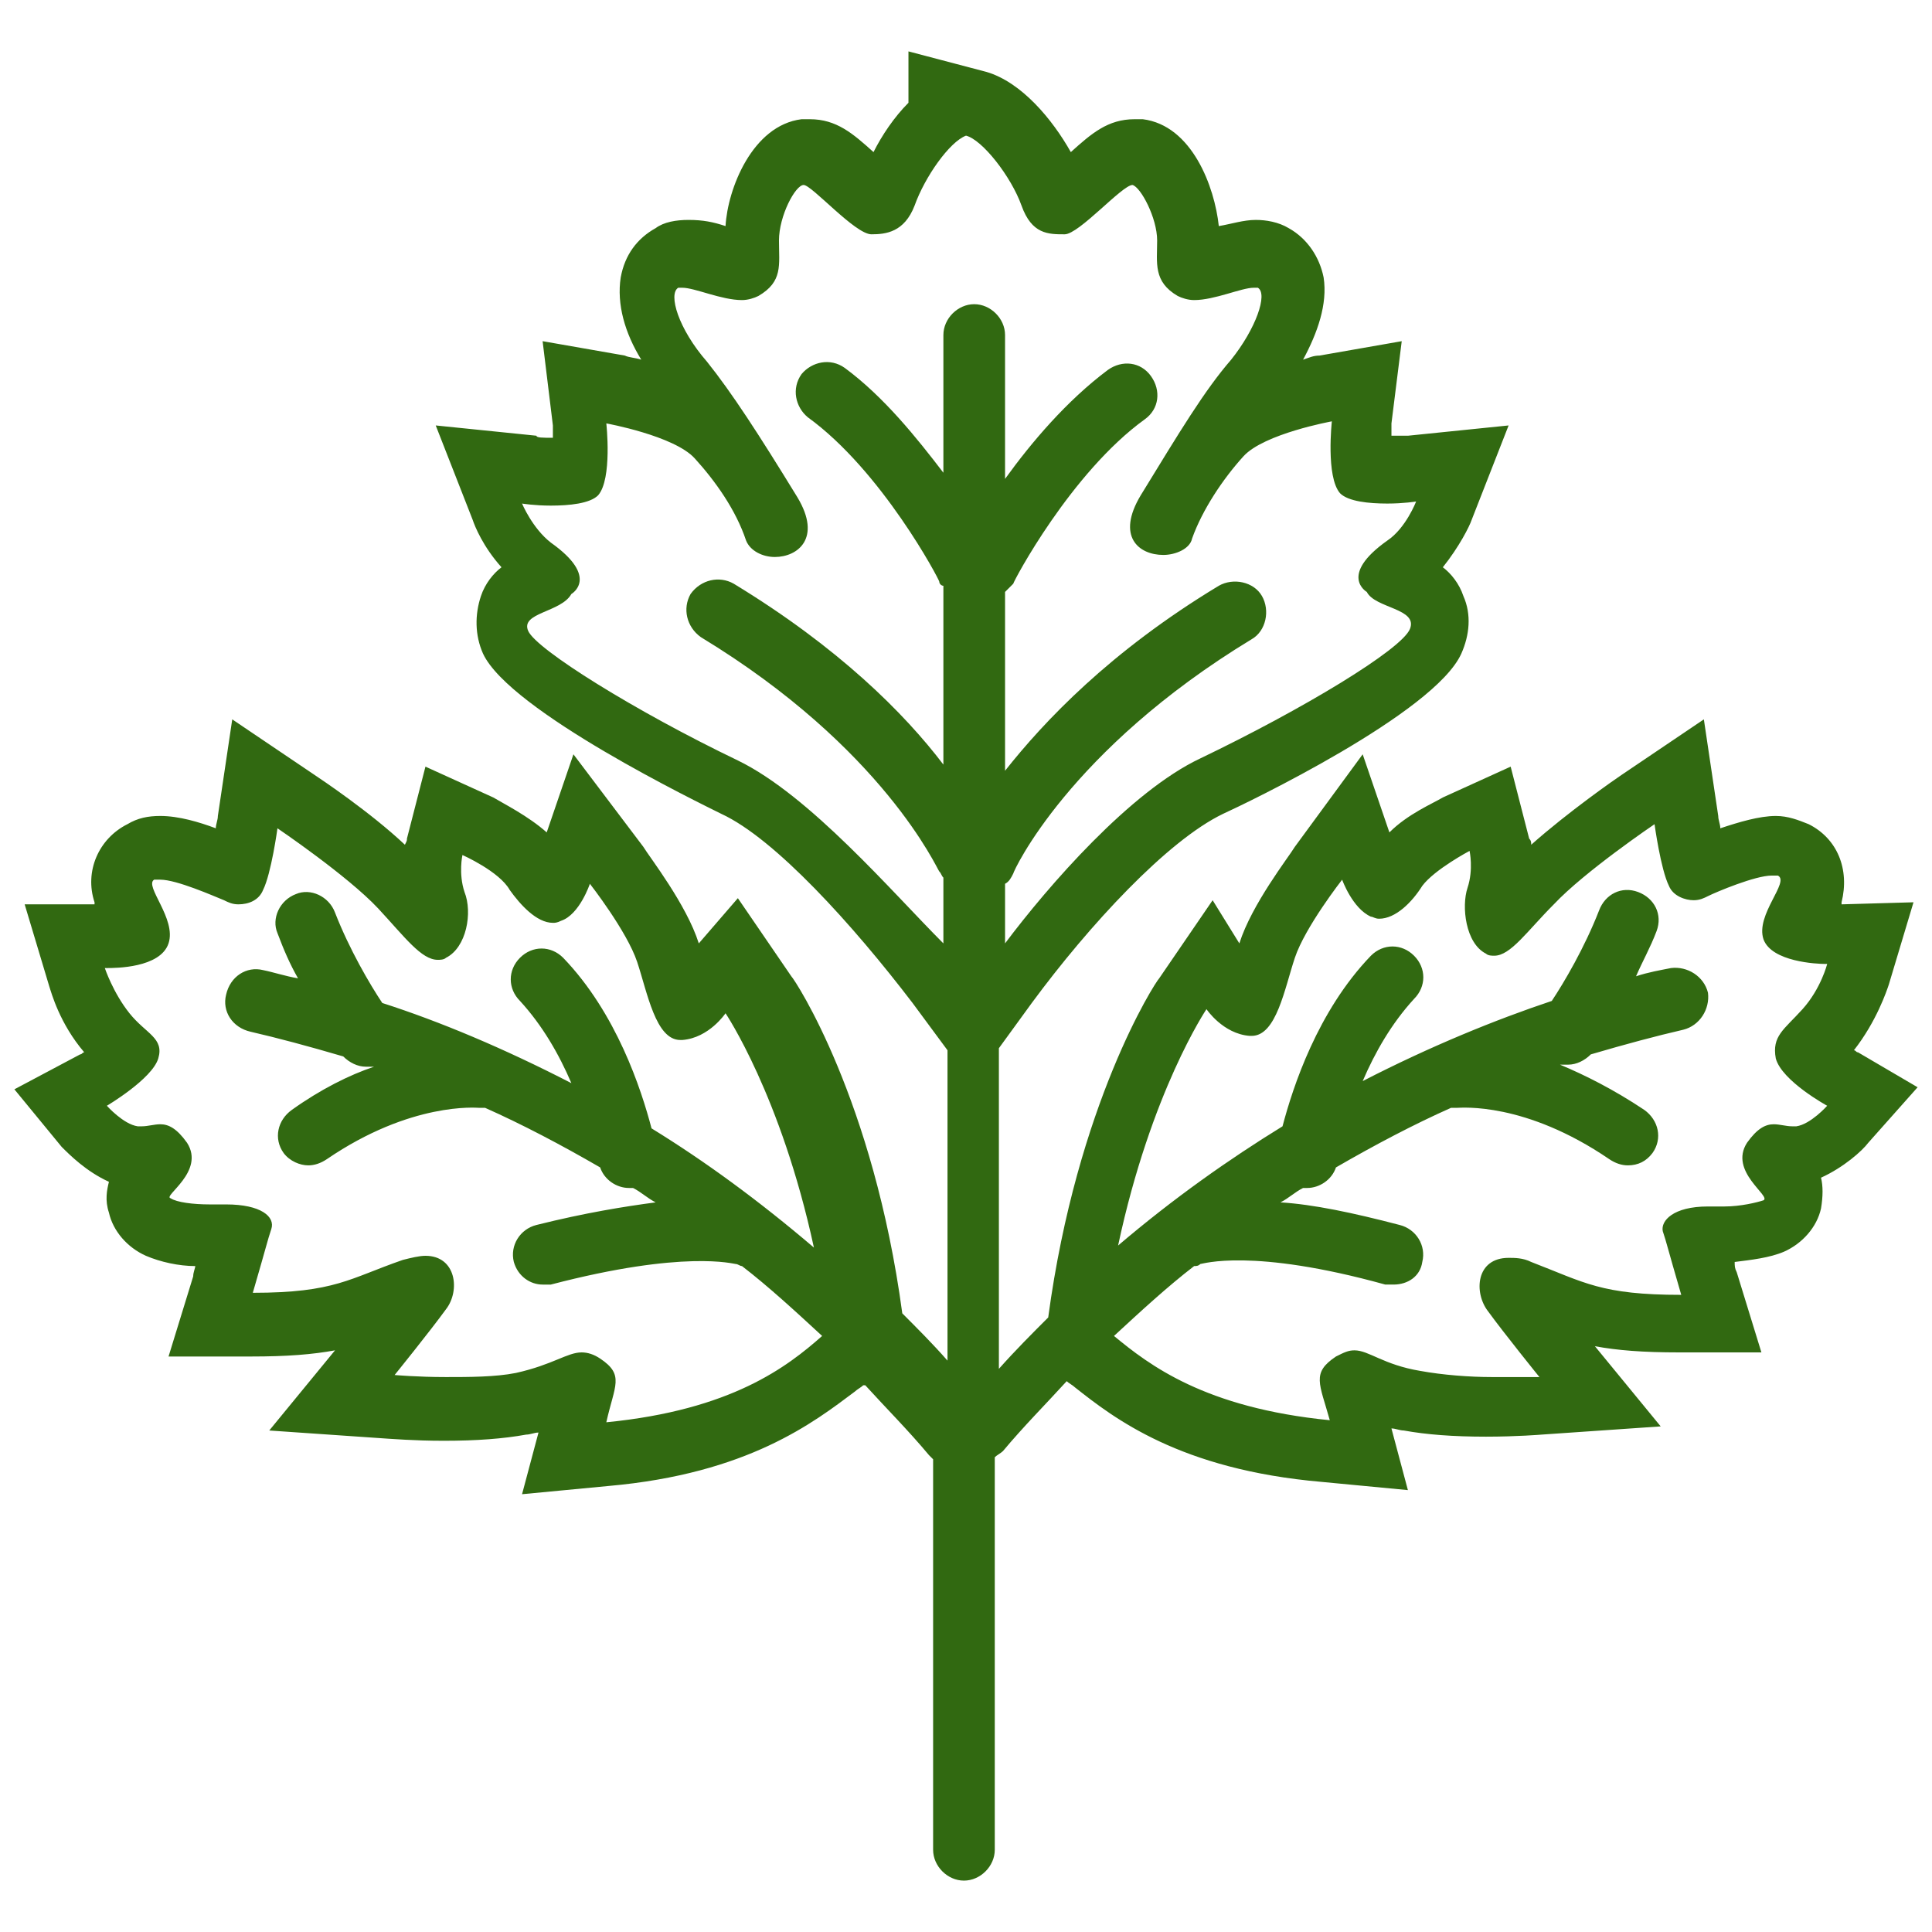 <?xml version="1.0" encoding="utf-8"?>
<!-- Generator: Adobe Illustrator 26.3.1, SVG Export Plug-In . SVG Version: 6.00 Build 0)  -->
<svg version="1.1" id="Layer_1" xmlns="http://www.w3.org/2000/svg" xmlns:xlink="http://www.w3.org/1999/xlink" x="0px" y="0px"
	 viewBox="0 0 94 94" style="enable-background:new 0 0 94 94;" xml:space="preserve">
<style type="text/css">
	.st0{fill:#316911;}
</style>
<path class="st0" d="M90.4,51.2c-0.1,0-0.1-0.1-0.2-0.1c1.1-1.4,1.6-2.9,1.7-3.2l1.2-4l-3.5,0.1c0,0,0-0.1,0-0.1
	c0.4-1.6-0.2-3.1-1.6-3.8c-0.5-0.2-1-0.4-1.6-0.4c-0.8,0-1.8,0.3-2.7,0.6c0-0.2-0.1-0.4-0.1-0.6L82.9,35l-4,2.7
	c-0.3,0.2-2.6,1.8-4.4,3.4c0-0.1,0-0.2-0.1-0.3l-0.9-3.5l-3.3,1.5c-0.5,0.3-1.7,0.8-2.6,1.7l-1.3-3.8L63,41.2
	c-0.3,0.5-2.1,2.8-2.7,4.7c0,0,0,0,0,0l-1.3-2.1l-2.6,3.8c-0.2,0.2-4,6.1-5.4,16.5c-0.8,0.8-1.6,1.6-2.4,2.5V51l1.6-2.2
	c2.8-3.8,6.6-7.9,9.3-9.2c1.1-0.5,10.3-4.9,11.6-7.8c0.4-0.9,0.5-1.9,0.1-2.8c-0.2-0.6-0.6-1.1-1-1.4c0.8-1,1.3-2,1.4-2.3l1.8-4.6
	l-4.9,0.5c0,0-0.4,0-0.8,0c0-0.2,0-0.4,0-0.6l0.5-4l-4,0.7c-0.3,0-0.5,0.1-0.8,0.2c0.7-1.3,1.2-2.7,1-4c-0.2-1-0.8-1.9-1.7-2.4
	c-0.5-0.3-1.1-0.4-1.6-0.4c0,0,0,0,0,0c-0.6,0-1.2,0.2-1.8,0.3c-0.2-1.9-1.3-4.9-3.7-5.2l-0.2,0l-0.2,0c-1.3,0-2.1,0.7-3.1,1.6
	c-0.9-1.6-2.4-3.4-4.1-3.9l-3.8-1l0,2.5c-0.7,0.7-1.3,1.6-1.7,2.4c-1-0.9-1.8-1.6-3.1-1.6l-0.2,0l-0.2,0c-2.4,0.3-3.6,3.4-3.7,5.2
	c-0.6-0.2-1.1-0.3-1.8-0.3c0,0,0,0,0,0c-0.6,0-1.2,0.1-1.6,0.4c-0.9,0.5-1.5,1.3-1.7,2.4c-0.2,1.3,0.2,2.7,1,4
	c-0.3-0.1-0.6-0.1-0.8-0.2l-4-0.7l0.5,4.1c0,0.2,0,0.4,0,0.6c-0.5,0-0.8,0-0.8-0.1l-4.9-0.5l1.8,4.6c0.1,0.3,0.5,1.3,1.4,2.3
	c-0.4,0.3-0.8,0.8-1,1.4c-0.3,0.9-0.3,1.9,0.1,2.8c1.3,2.8,10.6,7.3,11.6,7.8c2.6,1.2,6.4,5.4,9.3,9.2l1.7,2.3v15.1
	c-0.7-0.8-1.5-1.6-2.2-2.3c-1.4-10.4-5.2-16.2-5.4-16.4l-2.6-3.8L34,45.9c0,0,0,0,0,0c-0.6-1.9-2.4-4.2-2.7-4.7l-3.4-4.5l-1.3,3.8
	c-0.9-0.8-2.1-1.4-2.6-1.7l-3.3-1.5l-0.9,3.5c0,0.1,0,0.1-0.1,0.3c-1.7-1.6-4.1-3.2-4.4-3.4l-4-2.7l-0.7,4.7c0,0.2-0.1,0.4-0.1,0.6
	c-0.8-0.3-1.8-0.6-2.7-0.6c-0.6,0-1.1,0.1-1.6,0.4c-1.4,0.7-2.1,2.3-1.6,3.8c0,0,0,0.1,0,0.1L1.2,44l1.2,4c0.1,0.3,0.5,1.8,1.7,3.2
	c-0.1,0-0.1,0.1-0.2,0.1L0.7,53L3,55.8c0.4,0.4,1.2,1.2,2.3,1.7c-0.1,0.4-0.2,0.9,0,1.5c0.2,0.9,0.9,1.7,1.8,2.1
	c0.7,0.3,1.6,0.5,2.4,0.5c0,0.1-0.1,0.3-0.1,0.5l-1.2,3.9h4c1.8,0,3-0.1,4.1-0.3l-3.2,3.9l5.8,0.4c0.1,0,1.2,0.1,2.7,0.1
	c1.6,0,2.9-0.1,4-0.3c0.2,0,0.4-0.1,0.6-0.1l-0.8,3l4.2-0.4c6.8-0.6,10-3.1,12-4.6c0.1-0.1,0.3-0.2,0.4-0.3l0.1,0
	c1,1.1,2.1,2.2,3.1,3.4c0.1,0.1,0.1,0.1,0.2,0.2v19c0,0.8,0.7,1.5,1.5,1.5s1.5-0.7,1.5-1.5V70.9c0.1-0.1,0.3-0.2,0.4-0.3
	c1-1.2,2.1-2.3,3.1-3.4l0,0c0.1,0.1,0.3,0.2,0.4,0.3c1.9,1.5,5.1,4,12,4.6l4.2,0.4l-0.8-3c0.2,0,0.4,0.1,0.6,0.1
	c1.1,0.2,2.4,0.3,4,0.3c1.5,0,2.7-0.1,2.7-0.1l5.8-0.4l-3.2-3.9c1.1,0.2,2.3,0.3,4.1,0.3h4l-1.2-3.9c-0.1-0.2-0.1-0.3-0.1-0.5
	c0.8-0.1,1.7-0.2,2.4-0.5c0.9-0.4,1.6-1.2,1.8-2.1c0.1-0.6,0.1-1.1,0-1.5c1.1-0.5,2-1.3,2.3-1.7l2.4-2.7L90.4,51.2z M29.5,69.2
	c0.4-1.8,0.9-2.3-0.3-3.1c-0.3-0.2-0.6-0.3-0.9-0.3c-0.7,0-1.4,0.6-3.2,1C24.1,67,22.8,67,21.7,67c-1.4,0-2.5-0.1-2.5-0.1
	s1.7-2.1,2.5-3.2c0.7-0.9,0.5-2.6-1-2.6c-0.3,0-0.7,0.1-1.1,0.2c-2.6,0.9-3.3,1.6-7.3,1.6c0.7-2.4,0.7-2.5,0.9-3.1
	c0.2-0.6-0.5-1.2-2.2-1.2c-0.1,0-0.3,0-0.4,0c-0.1,0-0.3,0-0.4,0c-0.8,0-1.6-0.1-1.9-0.3C7.9,58.2,10,57,9.1,55.6
	c-0.5-0.7-0.9-0.9-1.3-0.9c-0.3,0-0.6,0.1-0.9,0.1c-0.1,0-0.1,0-0.2,0c-0.7-0.1-1.5-1-1.5-1s2.2-1.3,2.5-2.3s-0.6-1.2-1.4-2.2
	c-0.8-1-1.2-2.2-1.2-2.2s0,0,0.1,0c0.4,0,2.6,0,3-1.2c0.4-1.2-1.2-2.8-0.7-3.1c0.1,0,0.2,0,0.3,0c0.8,0,2.6,0.8,3.1,1
	c0.2,0.1,0.4,0.2,0.7,0.2c0.5,0,1-0.2,1.2-0.7c0.4-0.8,0.7-3,0.7-3s3.4,2.3,4.9,3.9c1.3,1.4,2.1,2.5,2.9,2.5c0.1,0,0.3,0,0.4-0.1
	c1-0.5,1.3-2.2,0.9-3.2c-0.3-0.9-0.1-1.8-0.1-1.8s1.8,0.8,2.3,1.7c0.5,0.7,1.3,1.6,2.1,1.6c0.1,0,0.2,0,0.4-0.1
	c0.9-0.3,1.4-1.8,1.4-1.8s1.8,2.3,2.3,3.8c0.5,1.5,0.9,3.8,2.1,3.8c0,0,0.1,0,0.1,0c1.3-0.1,2.1-1.3,2.1-1.3s2.7,4,4.3,11.4
	c-2.7-2.3-5.3-4.2-7.9-5.8c-0.5-1.9-1.7-5.6-4.3-8.3c-0.6-0.6-1.5-0.6-2.1,0c-0.6,0.6-0.6,1.5,0,2.1c1.1,1.2,1.9,2.6,2.5,4
	c-3.3-1.7-6.4-3-9.2-3.9c-0.6-0.9-1.6-2.6-2.3-4.4c-0.3-0.8-1.2-1.2-1.9-0.9c-0.8,0.3-1.2,1.2-0.9,1.9c0.3,0.8,0.6,1.5,1,2.2
	c-0.6-0.1-1.2-0.3-1.7-0.4c-0.8-0.2-1.6,0.3-1.8,1.2c-0.2,0.8,0.3,1.6,1.2,1.8c1.3,0.3,2.8,0.7,4.5,1.2c0.3,0.3,0.7,0.5,1.1,0.5
	c0.1,0,0.2,0,0.3,0c0,0,0.1,0,0.1,0C17,52.3,15.6,53,14.2,54c-0.7,0.5-0.9,1.4-0.4,2.1c0.3,0.4,0.8,0.6,1.2,0.6
	c0.3,0,0.6-0.1,0.9-0.3c4.1-2.8,7.3-2.5,7.4-2.5c0.1,0,0.2,0,0.3,0c1.8,0.8,3.7,1.8,5.6,2.9c0.2,0.6,0.8,1,1.4,1c0.1,0,0.1,0,0.2,0
	c0.4,0.2,0.7,0.5,1.1,0.7c-1.5,0.2-3.4,0.5-5.8,1.1c-0.8,0.2-1.3,1-1.1,1.8c0.2,0.7,0.8,1.1,1.4,1.1c0.1,0,0.3,0,0.4,0
	c6.5-1.7,8.9-1,9-1c0.1,0,0.2,0.1,0.3,0.1c1.3,1,2.6,2.2,3.9,3.4C38.3,66.5,35.6,68.6,29.5,69.2z M35.9,37c-5-2.4-9.8-5.4-10.2-6.3
	c-0.4-0.9,1.6-0.9,2.1-1.8c0,0,1.4-0.8-1-2.5c-0.9-0.7-1.4-1.9-1.4-1.9s0.6,0.1,1.4,0.1c0.9,0,1.9-0.1,2.3-0.5
	c0.7-0.8,0.4-3.5,0.4-3.5s3.3,0.6,4.3,1.7s2,2.5,2.5,4c0.2,0.5,0.8,0.8,1.4,0.8c1.1,0,2.3-0.9,1.1-2.9c-1.9-3.1-3.2-5.1-4.4-6.6
	C33,16,32.5,14.3,33,14c0,0,0.1,0,0.2,0c0.6,0,1.9,0.6,2.9,0.6c0.3,0,0.6-0.1,0.8-0.2c1.2-0.7,1-1.5,1-2.7s0.8-2.7,1.2-2.7
	c0,0,0,0,0,0c0.4,0,2.5,2.4,3.3,2.4c0.7,0,1.6-0.1,2.1-1.4c0.5-1.4,1.7-3.1,2.5-3.4c0,0,0,0,0,0c0.8,0.2,2.2,2,2.7,3.4
	c0.5,1.4,1.3,1.4,2.1,1.4c0.7,0,2.8-2.4,3.3-2.4c0,0,0,0,0,0c0.4,0.1,1.2,1.6,1.2,2.7s-0.2,2,1,2.7c0.2,0.1,0.5,0.2,0.8,0.2
	c1,0,2.3-0.6,2.9-0.6c0.1,0,0.1,0,0.2,0c0.5,0.3-0.1,2-1.3,3.5c-1.3,1.5-2.5,3.5-4.4,6.6c-1.2,2-0.1,2.9,1.1,2.9
	c0.6,0,1.3-0.3,1.4-0.8c0.5-1.4,1.5-2.9,2.5-4c1-1.1,4.3-1.7,4.3-1.7s-0.3,2.7,0.4,3.5c0.4,0.4,1.4,0.5,2.3,0.5
	c0.8,0,1.4-0.1,1.4-0.1s-0.5,1.3-1.4,1.9c-2.4,1.7-1,2.5-1,2.5c0.4,0.8,2.5,0.8,2.1,1.8s-5.2,3.9-10.2,6.3c-3.4,1.6-7.4,6.2-9.5,9
	v-2.9c0.2-0.1,0.3-0.3,0.4-0.5c0-0.1,2.7-6,11.6-11.4c0.7-0.4,0.9-1.4,0.5-2.1c-0.4-0.7-1.4-0.9-2.1-0.5c-5.3,3.2-8.5,6.6-10.4,9
	v-8.7c0.1-0.1,0.3-0.3,0.4-0.4c0-0.1,2.8-5.4,6.4-8c0.7-0.5,0.8-1.4,0.3-2.1c-0.5-0.7-1.4-0.8-2.1-0.3c-2,1.5-3.7,3.5-5,5.3v-7
	c0-0.8-0.7-1.5-1.5-1.5s-1.5,0.7-1.5,1.5v6.7c-1.3-1.7-2.9-3.7-4.8-5.1c-0.7-0.5-1.6-0.3-2.1,0.3c-0.5,0.7-0.3,1.6,0.3,2.1
	c3.6,2.6,6.4,7.9,6.4,8c0,0.1,0.1,0.2,0.2,0.2v8.7c-1.9-2.5-5.1-5.7-10.2-8.8c-0.7-0.4-1.6-0.2-2.1,0.5c-0.4,0.7-0.2,1.6,0.5,2.1
	c8.9,5.4,11.5,11.3,11.6,11.4c0.1,0.1,0.1,0.2,0.2,0.3v3.2C43.4,43.4,39.4,38.7,35.9,37z M86.4,51.5c0.3,1.1,2.5,2.3,2.5,2.3
	s-0.8,0.9-1.5,1c-0.1,0-0.1,0-0.2,0c-0.3,0-0.6-0.1-0.9-0.1c-0.4,0-0.8,0.2-1.3,0.9c-0.9,1.4,1.2,2.6,0.8,2.8
	c-0.3,0.1-1.1,0.3-1.9,0.3c-0.1,0-0.3,0-0.4,0c-0.1,0-0.3,0-0.4,0c-1.7,0-2.3,0.7-2.2,1.2c0.2,0.6,0.2,0.7,0.9,3.1
	c-3.9,0-4.7-0.6-7.3-1.6c-0.4-0.2-0.8-0.2-1.1-0.2c-1.6,0-1.7,1.7-1,2.6c0.8,1.1,2.5,3.2,2.5,3.2S74,67,72.6,67
	c-1.1,0-2.4-0.1-3.5-0.3c-1.8-0.3-2.5-1-3.2-1c-0.3,0-0.5,0.1-0.9,0.3c-1.2,0.8-0.8,1.3-0.3,3.1c-6.1-0.6-8.8-2.7-10.5-4.1
	c1.3-1.2,2.6-2.4,3.9-3.4c0.1,0,0.2,0,0.3-0.1c0.1,0,2.5-0.8,9,1c0.1,0,0.3,0,0.4,0c0.7,0,1.3-0.4,1.4-1.1c0.2-0.8-0.3-1.6-1.1-1.8
	c-2.3-0.6-4.2-1-5.8-1.1c0.4-0.2,0.7-0.5,1.1-0.7c0.1,0,0.1,0,0.2,0c0.6,0,1.2-0.4,1.4-1c1.9-1.1,3.8-2.1,5.6-2.9c0.1,0,0.2,0,0.3,0
	c0.2,0,3.3-0.3,7.4,2.5c0.3,0.2,0.6,0.3,0.9,0.3c0.5,0,0.9-0.2,1.2-0.6c0.5-0.7,0.3-1.6-0.4-2.1c-1.5-1-2.9-1.7-4.1-2.2
	c0,0,0.1,0,0.1,0c0.1,0,0.2,0,0.3,0c0.4,0,0.8-0.2,1.1-0.5c1.7-0.5,3.2-0.9,4.5-1.2c0.8-0.2,1.3-1,1.2-1.8c-0.2-0.8-1-1.3-1.8-1.2
	c-0.5,0.1-1.1,0.2-1.7,0.4c0.3-0.7,0.7-1.4,1-2.2c0.3-0.8-0.1-1.6-0.9-1.9c-0.8-0.3-1.6,0.1-1.9,0.9c-0.7,1.8-1.7,3.5-2.3,4.4
	c-2.7,0.9-5.9,2.2-9.2,3.9c0.6-1.4,1.4-2.8,2.5-4c0.6-0.6,0.6-1.5,0-2.1c-0.6-0.6-1.5-0.6-2.1,0c-2.6,2.7-3.8,6.4-4.3,8.3
	c-2.6,1.6-5.3,3.5-8,5.8c1.6-7.5,4.3-11.5,4.3-11.5s0.8,1.2,2.1,1.3c0,0,0.1,0,0.1,0c1.2,0,1.6-2.3,2.1-3.8c0.5-1.5,2.3-3.8,2.3-3.8
	s0.5,1.4,1.4,1.8c0.1,0,0.2,0.1,0.4,0.1c0.8,0,1.6-0.8,2.1-1.6c0.6-0.8,2.3-1.7,2.3-1.7s0.2,0.9-0.1,1.8s-0.1,2.7,0.9,3.2
	c0.1,0.1,0.3,0.1,0.4,0.1c0.8,0,1.6-1.2,2.9-2.5c1.5-1.6,4.9-3.9,4.9-3.9s0.3,2.2,0.7,3c0.2,0.5,0.8,0.7,1.2,0.7
	c0.3,0,0.5-0.1,0.7-0.2c0.4-0.2,2.3-1,3.1-1c0.1,0,0.2,0,0.3,0c0.6,0.3-1.1,1.9-0.7,3.1c0.4,1.1,2.6,1.2,3,1.2c0,0,0.1,0,0.1,0
	s-0.3,1.2-1.2,2.2S86.2,50.4,86.4,51.5z"/>
</svg>
